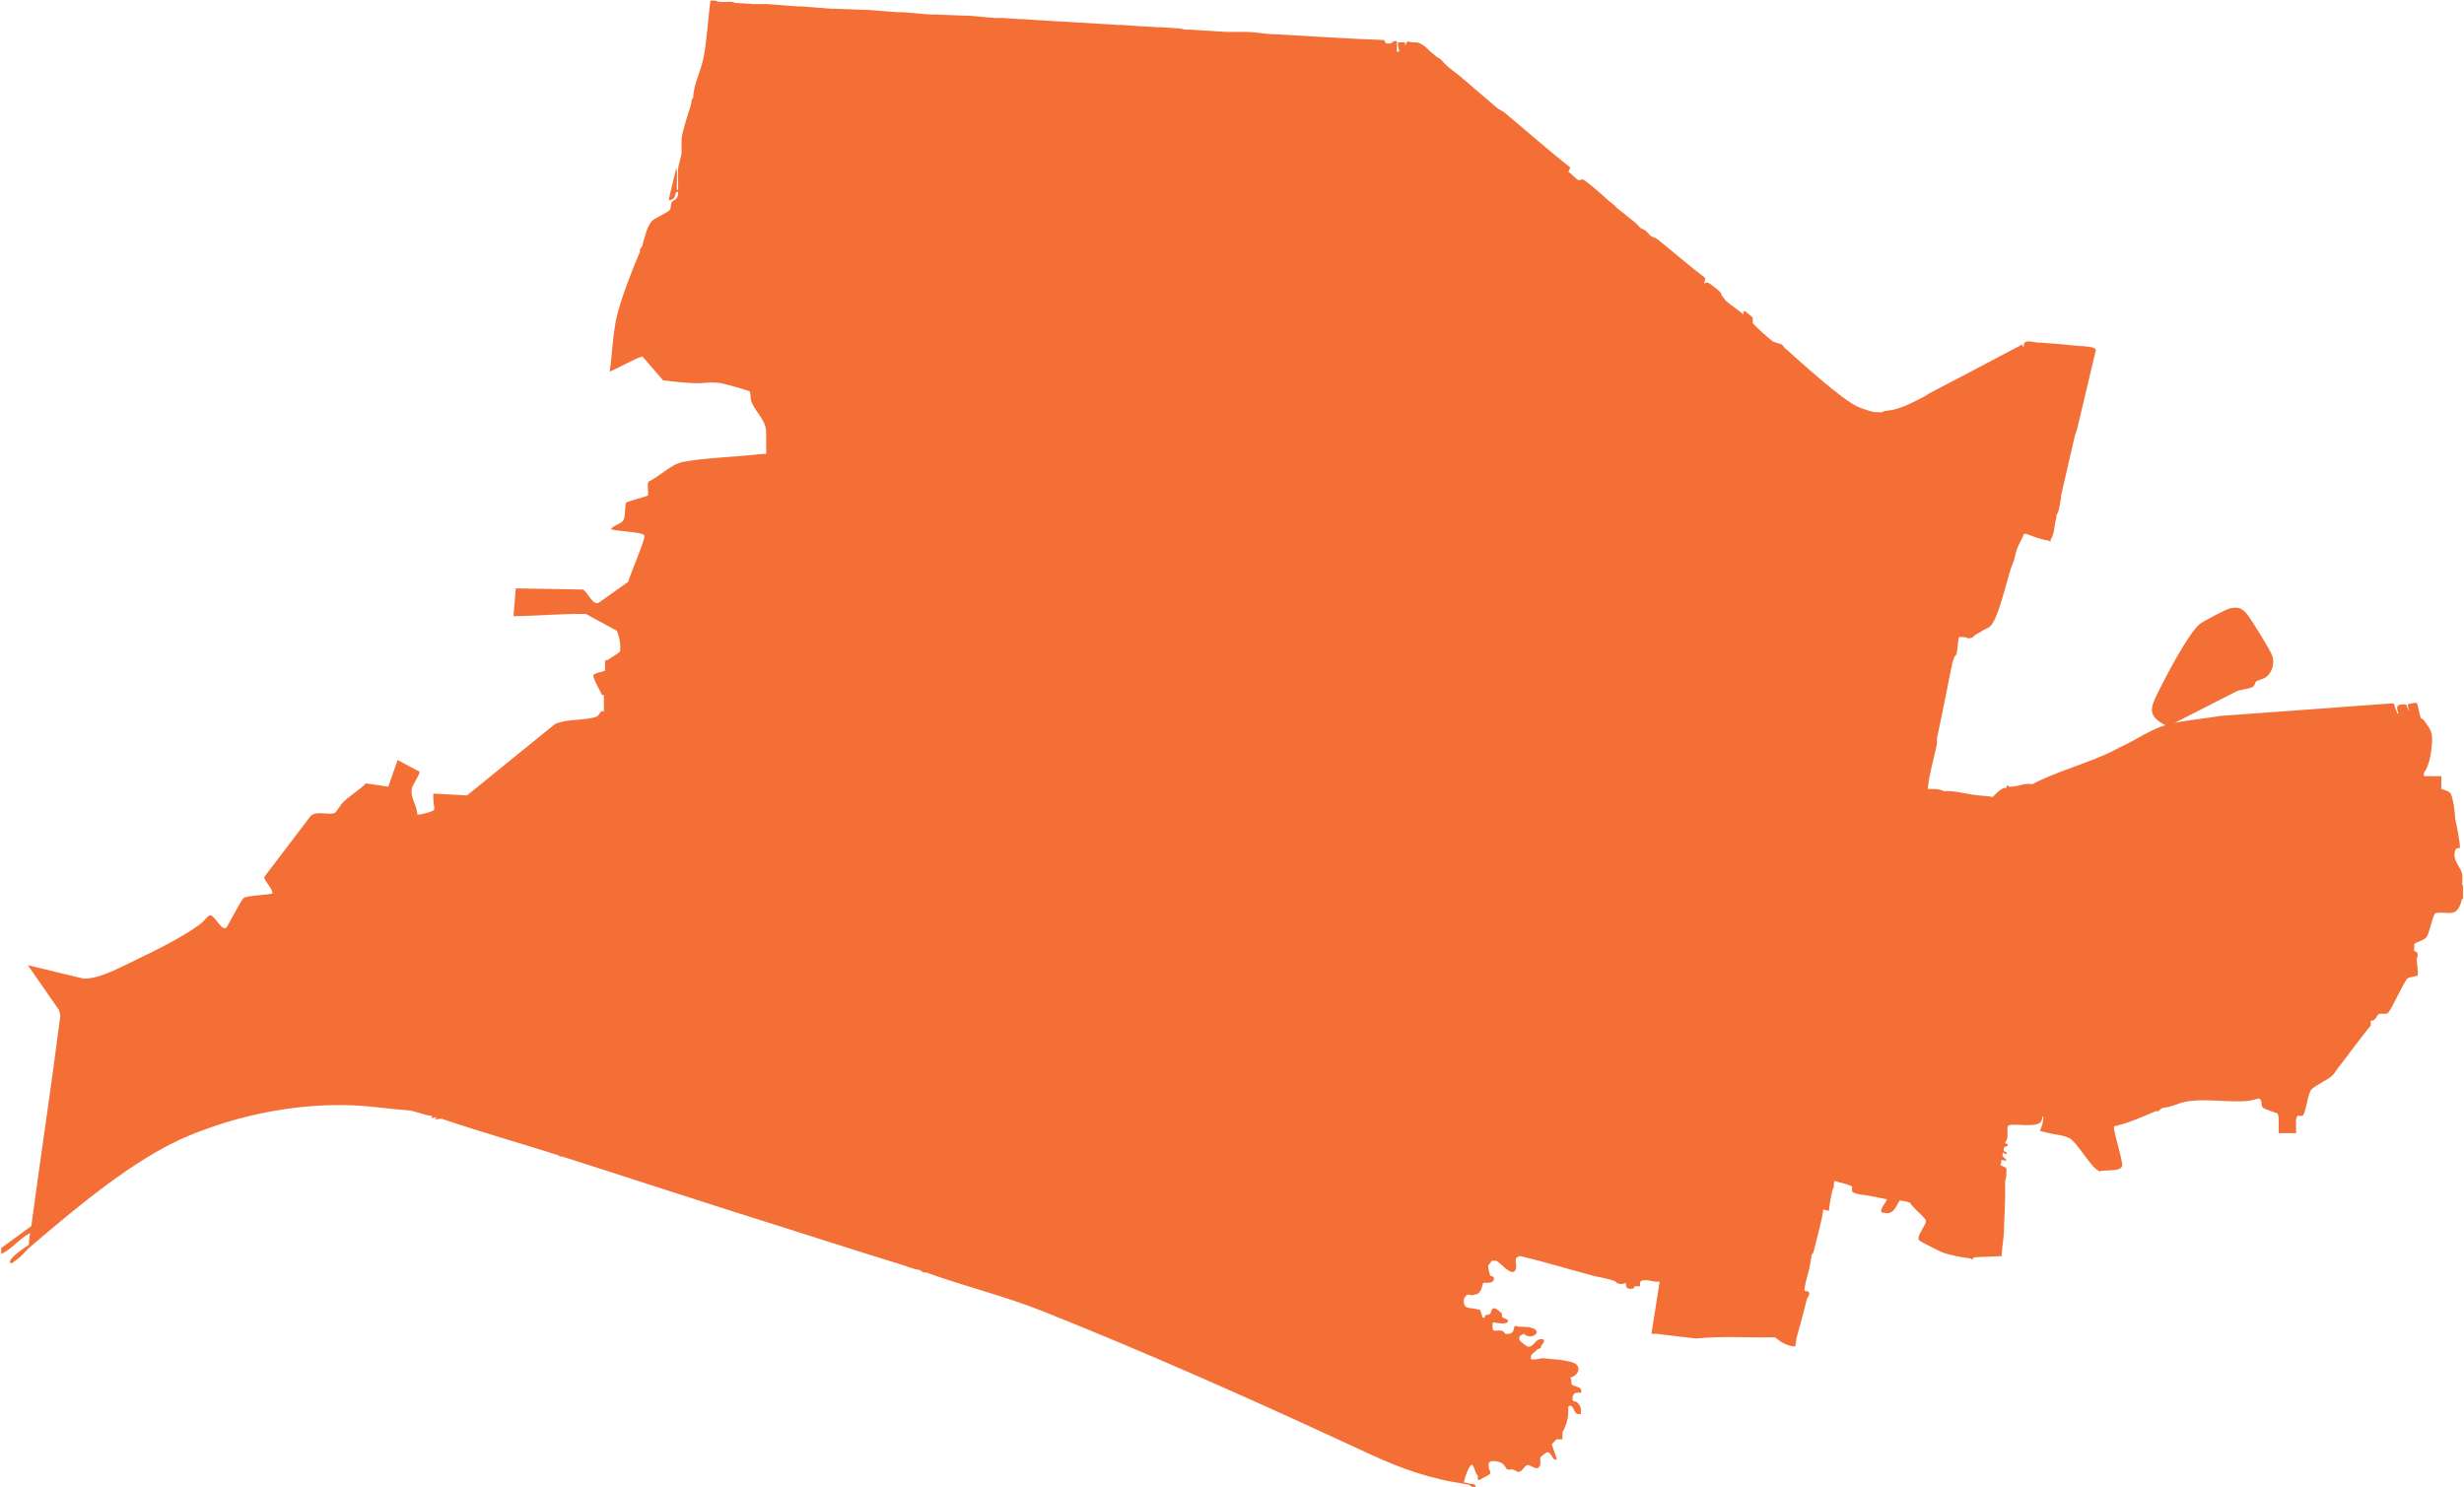 <svg width="376" height="227" viewBox="0 0 376 227" fill="none" xmlns="http://www.w3.org/2000/svg">
<path d="M375.724 135.097C375.71 134.522 375.809 133.813 375.687 133.275C375.465 132.291 374.128 131.267 374.684 129.722C374.81 129.375 375.266 129.497 375.344 129.415C375.528 129.217 374.824 125.581 374.662 125.013C374.643 124.232 374.327 121.371 373.848 120.962C373.6 120.748 372.885 120.515 372.539 120.412C372.532 119.767 372.546 119.11 372.539 118.466H369.885V117.935C370.762 116.825 371.054 114.662 371.12 113.246C371.204 111.502 370.77 111.23 369.855 109.906C369.734 109.733 369.446 109.659 369.398 109.574C369.298 109.39 368.912 107.432 368.812 107.329C368.66 107.178 367.684 107.425 367.404 107.5L367.581 108.558C367.275 107.994 367.368 107.482 366.873 107.496C365.646 107.534 365.65 107.788 365.989 108.912H365.812C365.716 108.484 365.417 107.979 365.37 107.492L365.182 107.341L338.84 109.269C336.537 109.664 334.137 109.852 331.853 110.331L341.281 105.52C341.937 105.185 343.212 105.202 343.772 104.827C344.148 104.576 344.107 104.149 344.277 104.004C344.469 103.843 345.394 103.651 345.814 103.329C346.753 102.611 347.115 101.217 346.749 100.111C346.462 99.245 343.697 94.795 343.034 93.918C342.249 92.878 341.66 92.565 340.292 92.849C339.736 92.966 336.271 94.785 335.737 95.194C333.982 96.539 330.421 103.426 329.283 105.723C328.114 108.079 327.691 109.284 330.437 110.681C330.219 110.74 330.102 110.792 329.906 110.859C327.886 111.559 326.091 112.823 324.245 113.69C323.633 113.977 323.324 114.136 322.83 114.398C318.989 116.437 314.003 117.62 310.095 119.706C308.934 119.423 307.898 120.137 306.557 120.06C306.538 120.06 306.372 119.758 306.232 119.905C306.151 119.99 306.232 120.214 306.202 120.237C306.172 120.263 305.693 120.259 305.431 120.436C305.004 120.719 304.417 121.25 304.078 121.652C303.706 121.516 301.741 121.409 301.07 121.299C299.88 121.103 297.765 120.598 296.648 120.768C295.911 120.34 294.986 120.433 294.17 120.414C294.388 118.158 295.063 115.95 295.542 113.73C295.623 113.347 295.523 112.926 295.586 112.628C295.815 111.541 296.073 110.387 296.294 109.266C296.748 106.977 297.264 104.555 297.709 102.188L297.749 102.018C297.789 101.871 297.849 101.69 297.882 101.48C297.894 101.424 297.875 101.363 297.882 101.303L298.236 100.241C298.376 100.045 298.449 100.175 298.589 99.71C298.707 99.323 298.795 97.395 298.951 97.241C299.18 97.222 299.423 97.208 299.647 97.234C299.706 97.241 299.765 97.23 299.825 97.234C300.028 97.252 300.164 97.51 300.757 97.377C301.203 97.274 301.295 96.938 301.417 96.879C301.538 96.82 301.649 96.769 301.77 96.702C302.183 96.48 302.286 96.414 302.654 96.171C302.993 95.949 303.48 95.879 303.816 95.474C305.054 93.973 306.207 88.706 306.901 86.615C306.971 86.402 307.137 86.089 307.254 85.731C307.457 85.119 307.586 84.352 307.785 83.785C307.977 83.231 308.603 82.218 308.846 81.484C308.954 81.506 309.115 81.454 309.2 81.484C310.527 81.982 311.304 82.296 312.738 82.546C312.76 82.55 312.776 82.716 312.827 82.719C312.937 82.689 312.897 82.616 312.916 82.546C312.93 82.494 312.909 82.429 312.916 82.369C313.428 81.686 313.476 80.547 313.624 79.715C313.687 79.364 313.848 79.025 313.801 78.653C314.299 77.898 314.31 76.862 314.509 75.999C314.535 75.892 314.483 75.749 314.509 75.645C315.22 72.589 315.924 69.478 316.632 66.444C316.676 66.248 316.879 65.848 316.985 65.383C317.91 61.398 318.905 57.427 319.819 53.438C319.782 52.903 318.282 52.893 317.692 52.818C317.578 52.804 317.453 52.83 317.339 52.818C315.349 52.601 313.321 52.424 311.324 52.287C311.206 52.28 311.088 52.295 310.97 52.287C310.178 52.236 308.611 51.624 308.847 52.996C308.497 53.017 308.862 52.557 308.427 52.656C303.743 55.137 299.051 57.63 294.344 60.073C294.07 60.214 293.897 60.383 293.813 60.427C292.184 61.271 290.662 62.13 288.859 62.55C288.572 62.616 287.971 62.679 287.621 62.728C287.462 62.749 287.319 62.898 287.267 62.905C287.031 62.938 286.629 62.926 286.383 62.905C286.269 62.893 286.14 62.923 286.03 62.905C285.543 62.828 284.047 62.326 283.552 62.108C281.049 61.013 274.604 55.1 272.234 52.995C272.02 52.803 272.285 52.807 271.703 52.464C271.663 52.438 271.581 52.485 271.526 52.464C271.32 52.382 270.597 52.158 270.549 52.129C270.177 51.893 267.515 49.526 267.456 49.279C267.401 49.047 267.556 48.664 267.419 48.431C267.382 48.368 266.372 47.535 266.306 47.509C265.956 47.366 266.008 47.848 266.045 48.04C265.318 47.266 264.106 46.621 263.391 45.917C263.159 45.688 262.916 45.267 262.683 45.032C262.65 44.999 262.662 44.741 262.517 44.586C262.304 44.354 260.837 43.167 260.623 43.134C260.487 43.112 260.163 43.2 260.03 43.263C260.093 43.041 260.28 42.577 260.184 42.407C257.718 40.523 255.374 38.481 252.957 36.538C252.555 36.214 252.134 36.199 251.895 36.007C251.645 35.804 251.39 35.421 251.011 35.123C250.904 35.039 250.539 34.961 250.303 34.77C250.189 34.678 249.794 34.19 249.419 33.885C249.143 33.661 248.797 33.392 248.535 33.177C247.949 32.694 247.333 32.211 246.766 31.762C246.614 31.64 246.427 31.393 246.235 31.231C246.01 31.039 245.8 30.833 245.527 30.7C245.148 30.269 241.911 27.441 241.525 27.39C241.296 27.36 241.075 27.574 240.758 27.434C240.489 27.317 239.641 26.321 239.335 26.277L239.611 25.565C236.231 22.885 232.995 20.028 229.693 17.26C229.358 16.976 228.764 16.725 228.547 16.549C226.609 14.923 224.552 13.098 222.532 11.417C222.266 11.195 221.997 11.029 221.824 10.886C221.541 10.65 221.205 10.395 220.94 10.178C220.844 10.101 220.741 9.953 220.586 9.824C220.329 9.611 220.06 9.238 219.702 8.94C219.577 8.833 219.404 8.807 219.349 8.763C218.995 8.468 218.641 8.162 218.288 7.878C217.82 7.502 217.657 7.163 217.049 6.817C216.256 6.367 216.4 6.492 215.457 6.463C214.9 6.445 214.842 5.94 214.395 6.994C214.388 6.817 214.403 6.64 214.395 6.463H213.334C213.268 6.95 213.481 7.407 213.511 7.878H213.158C213.147 7.348 213.165 6.813 213.158 6.286C212.823 6.242 212.712 6.26 212.45 6.463C212.387 6.511 212.291 6.552 212.273 6.64H211.565L211.387 6.463L211.21 6.11C205.678 5.907 200.123 5.553 194.584 5.225H194.406C194.289 5.218 194.17 5.233 194.053 5.225C192.892 5.155 191.337 4.872 190.249 4.872H187.419C186.671 4.872 185.359 4.746 184.499 4.695C184.382 4.687 184.263 4.702 184.146 4.695C183.379 4.65 182.491 4.566 181.669 4.517C181.551 4.51 181.433 4.524 181.315 4.517C181.198 4.51 181.079 4.524 180.962 4.517H180.785C180.656 4.51 180.287 4.363 179.9 4.34C179.019 4.288 178.135 4.214 177.247 4.163C177.129 4.155 177.011 4.17 176.893 4.163C175.835 4.1 174.771 4.048 173.709 3.985C172.88 3.938 172.062 3.857 171.232 3.808C171.055 3.797 170.879 3.819 170.701 3.808C169.757 3.752 168.815 3.686 167.871 3.631H167.693C166.749 3.575 165.807 3.509 164.863 3.454H164.685C163.797 3.402 162.92 3.328 162.032 3.276C161.915 3.269 161.796 3.283 161.679 3.276C160.735 3.221 159.792 3.155 158.848 3.099H158.671C157.841 3.052 157.023 2.97 156.193 2.922C156.016 2.91 155.84 2.933 155.663 2.922C154.774 2.87 153.893 2.796 153.009 2.744C152.659 2.723 152.298 2.766 151.948 2.744C150.547 2.663 149.103 2.471 147.702 2.391C147.525 2.38 147.349 2.402 147.172 2.391C145.704 2.306 144.215 2.299 142.749 2.214C142.513 2.199 142.277 2.228 142.041 2.214C140.629 2.132 139.084 1.945 137.618 1.86C137.382 1.846 137.146 1.874 136.91 1.86C135.384 1.771 133.836 1.594 132.31 1.507C132.193 1.499 132.074 1.514 131.957 1.507C130.431 1.418 128.879 1.418 127.357 1.329C127.179 1.318 127.003 1.341 126.826 1.329C125.355 1.245 123.756 1.063 122.226 0.976C122.049 0.964 121.872 0.987 121.695 0.976C120.173 0.887 118.621 0.71 117.095 0.622C116.918 0.611 116.742 0.634 116.564 0.622C116.329 0.608 116.093 0.637 115.857 0.622C115.565 0.604 115.267 0.641 114.972 0.622C114.051 0.571 113.081 0.505 112.142 0.445C112.112 0.445 111.899 0.283 111.611 0.268C110.819 0.227 109.813 0.448 109.134 0.09H108.426C107.998 2.966 107.906 6.151 107.316 8.978C106.9 10.973 105.831 12.893 105.771 14.954C105.757 15.002 105.617 15.064 105.594 15.131C105.517 15.375 105.51 15.721 105.417 16.016C104.989 17.398 104.514 18.899 104.19 20.185C103.851 21.52 104.075 22.187 104.002 23.271C103.95 24.056 103.544 25.011 103.475 25.841C103.384 26.895 103.534 28.045 103.475 29.111C103.475 29.089 103.295 28.915 103.291 28.683C103.272 27.651 103.394 26.593 103.21 25.572L102.055 30.434C102.177 30.678 102.527 30.475 102.686 30.357C103.276 29.933 102.856 29.258 103.471 29.284C103.527 30.6 102.793 30.386 102.502 30.881C102.306 31.213 102.461 31.71 102.181 32.068C101.898 32.426 100.106 33.207 99.591 33.632C98.758 34.321 98.289 36.519 97.987 37.602L97.714 37.945C97.618 38.1 97.684 38.369 97.633 38.487C96.494 41.116 94.868 45.308 94.183 48.043C93.505 50.756 93.456 53.93 93.037 56.713C93.774 56.47 97.67 54.314 98.049 54.427L101.174 58.037C102.799 58.258 104.484 58.435 106.125 58.483C107.411 58.52 108.528 58.229 110.017 58.483C110.496 58.565 114.255 59.582 114.407 59.755C114.543 59.91 114.532 60.868 114.617 61.137C115.166 62.866 116.917 64.027 116.917 66.003V69.277C116.15 69.284 115.376 69.377 114.617 69.454C111.374 69.786 107.209 69.912 104.109 70.53C102.414 70.869 100.563 72.779 98.96 73.52C98.687 73.966 99.026 75.433 98.857 75.629C98.742 75.762 95.669 76.525 95.54 76.735C95.341 77.052 95.474 78.825 95.127 79.419C94.817 79.954 93.556 80.186 93.214 80.775C94.611 81.151 96.749 81.089 98.046 81.516C98.182 81.561 98.289 81.624 98.333 81.771C98.499 82.32 96.108 87.758 95.875 88.786L91.396 91.971C90.375 92.539 89.645 90.124 88.883 89.976L78.71 89.799L78.357 94.05C82.05 94.01 85.717 93.641 89.402 93.703L94.101 96.259C94.208 96.38 94.396 97.018 94.452 97.236C94.588 97.762 94.761 98.938 94.599 99.418C94.518 99.654 93.066 100.468 92.682 100.774C92.642 100.807 92.358 100.671 92.321 100.884C92.321 101.378 92.342 101.876 92.328 102.367C91.797 102.595 91.03 102.632 90.544 103.008C90.452 103.454 91.381 105.109 91.654 105.617C91.787 105.865 91.724 106.178 92.152 106.082V106.613C92.152 107.203 92.159 107.793 92.152 108.383V108.56C92.049 108.582 91.857 108.527 91.798 108.56C91.496 108.733 91.419 109.242 90.961 109.404C89.262 109.998 86.417 109.688 84.659 110.532L71.272 121.397L66.149 121.123C65.99 121.554 66.344 123.45 66.252 123.604C66.086 123.877 63.841 124.463 63.679 124.308C63.646 122.896 62.51 121.65 62.875 120.235C62.985 119.811 64.168 117.993 64.018 117.78L60.671 115.996L59.252 120.066L55.846 119.565C54.818 120.601 53.369 121.449 52.349 122.448C52.024 122.768 51.35 123.904 51.117 124.048C50.35 124.515 48.065 123.583 47.31 124.663L40.348 133.817C40.205 134.362 41.667 135.656 41.568 136.342C41.372 136.574 37.742 136.662 37.218 137.034C36.676 137.422 34.775 141.451 34.472 141.628C33.72 142.063 32.744 139.519 31.966 139.723C31.693 139.797 30.952 140.751 30.591 141.02C27.826 143.07 23.721 145.075 20.584 146.58C18.476 147.594 15.004 149.489 12.73 149.356L4.249 147.317L9 154.151L9.21 155.007C7.847 165.731 6.213 176.418 4.776 187.131L0.176 190.493V191.378C1.808 190.685 2.984 189 4.599 188.193C4.524 188.768 4.374 189.383 4.421 189.962C3.942 190.313 1.03 192.163 1.591 192.794C1.716 192.934 2.299 192.447 2.457 192.333C3.324 191.718 3.968 190.851 4.599 190.317C11.49 184.448 20.529 176.758 28.828 173.33C36.745 170.059 45.612 168.316 54.215 168.722C56.857 168.847 59.54 169.285 62.142 169.444C63.27 169.51 64.781 170.244 65.968 170.321L65.788 170.672L66.672 170.499L66.322 170.849L67.383 170.742C73.291 172.751 79.303 174.447 85.244 176.334L85.422 176.512C85.517 176.542 85.679 176.482 85.775 176.512C94.207 179.191 102.637 181.968 111.066 184.651C113.299 185.362 115.57 186.075 117.789 186.774C124.331 188.846 130.858 190.962 137.422 192.968C138.495 193.296 139.276 193.695 140.43 193.852C140.563 194.037 140.755 194.133 140.961 194.206C141.053 194.239 141.223 194.173 141.314 194.206C147.222 196.34 153.341 197.815 159.171 200.141C174.578 206.283 190.64 213.405 205.696 220.394C210.878 222.802 214.509 224.563 220.199 225.88C221.501 226.182 222.801 226.337 224.091 226.588C224.213 226.609 224.479 226.861 224.622 226.941H225.153C225.293 226.41 224.507 226.521 224.091 226.41C223.866 226.352 223.572 226.293 223.383 226.233C223.446 225.997 223.493 225.761 223.56 225.525C223.675 225.109 224.191 223.748 224.537 223.578C224.932 223.382 225.094 225.046 225.507 225.17C225.418 226.351 225.736 225.837 226.391 225.524C228.057 224.727 227.228 224.934 227.154 223.633C227.102 222.711 228.37 222.976 228.967 223.209C229.62 223.464 229.826 224.172 229.963 224.245C230.195 224.374 230.608 224.219 230.891 224.289C231.212 224.366 231.433 224.677 231.775 224.647C232.28 224.607 232.678 223.684 233.047 223.611C233.515 223.519 234.186 224.289 234.702 224.027C235.34 223.703 234.886 222.737 235.097 222.372C235.126 222.32 236.003 221.664 236.062 221.65C236.733 221.465 236.988 223.227 237.533 222.689C237.624 222.601 236.88 220.913 236.825 220.389L237.533 219.681C237.806 219.637 238.133 219.714 238.417 219.681C238.372 219.353 238.48 218.918 238.417 218.619C239.109 217.417 239.415 216.113 239.301 214.726C239.397 214.7 239.514 214.406 239.832 214.623C240.215 214.889 240.219 216.083 241.243 215.788C241.318 215.069 241.206 214.472 240.628 214.007C240.436 213.852 240.013 213.892 239.99 213.738C239.847 212.791 240.333 212.377 241.243 212.599C241.612 211.526 240.072 211.659 239.861 211.327C239.74 211.135 239.843 210.501 239.648 210.217C240.894 209.999 241.472 208.429 239.976 207.939C239.597 207.813 238.129 207.526 237.739 207.508C236.869 207.461 236.202 207.349 235.487 207.298C234.898 207.258 233.077 208.046 233.725 206.76C233.788 206.631 234.433 206.181 234.698 205.876C235.266 205.805 235.118 205.532 235.228 205.345C235.38 205.083 235.704 204.914 235.582 204.46C234.252 204.04 234.277 205.552 233.19 205.536C232.924 205.532 231.878 204.608 231.86 204.522C231.713 203.866 232.147 203.755 232.578 203.575C233.359 204.596 235.663 203.362 233.817 202.691C232.928 202.37 232.18 202.65 231.262 202.356C230.831 202.444 231.281 203.457 230.186 203.587C229.398 203.679 229.644 203.211 229.228 203.112C228.218 202.869 227.566 203.746 227.802 201.803C228.189 201.895 230.275 202.294 230.098 201.537C230.035 201.268 229.335 201.18 229.25 201.054C229.161 200.914 229.246 200.6 229.121 200.394C229.088 200.339 228.262 199.716 228.203 199.697C227.521 199.51 227.569 200.335 227.399 200.516C227.229 200.696 226.88 200.633 226.684 200.745C226.503 200.848 226.566 201.08 226.551 201.091C226.172 201.379 226.149 200.623 226.024 200.387C225.947 200.247 225.907 199.978 225.807 199.896C225.7 199.812 225.564 199.882 225.494 199.856C224.373 199.477 223.249 199.996 223.374 198.355C223.396 198.068 223.699 197.869 223.724 197.733C223.802 197.663 224.056 197.6 224.078 197.556C224.546 197.773 224.723 197.677 225.139 197.556C225.198 197.537 225.272 197.577 225.316 197.556C226.3 197.069 226.123 195.908 226.378 195.786C226.441 195.756 226.621 195.8 226.731 195.786C226.846 195.771 226.974 195.804 227.085 195.786C227.409 195.727 227.833 195.753 227.947 195.318C228.109 194.703 227.524 194.82 227.438 194.724C227.321 194.591 227.059 193.419 227.085 193.132C227.246 193.01 227.549 192.608 227.615 192.424C227.826 192.461 228.146 192.372 228.323 192.424C228.858 192.578 230.815 195.122 231.301 193.721C231.603 192.847 230.741 191.878 232.038 191.716C235.757 192.604 239.413 193.721 243.106 194.709C244.264 195.018 245.465 195.107 246.541 195.605C246.7 195.679 246.567 195.899 247.249 195.958C247.359 195.969 247.492 195.965 247.602 195.958C247.79 195.944 247.971 195.874 248.133 195.781C248.059 196.592 248.306 196.765 249.113 196.684C249.438 196.651 249.342 196.352 249.492 196.315C249.714 196.263 250.185 196.37 250.252 196.307C250.326 196.237 250.108 195.603 250.543 195.452C251.303 195.19 252.446 195.758 253.26 195.607L252.018 203.477C252.025 203.65 252.537 203.558 252.729 203.569L258.832 204.291C262.802 203.868 266.856 204.207 270.855 204.104C271.828 204.9 272.566 205.354 273.859 205.519C274.058 205.519 274.08 204.476 274.132 204.277C274.674 202.264 275.242 200.292 275.724 198.261C275.775 198.043 276.185 197.704 276.07 197.306C275.978 196.989 275.462 197.077 275.395 197.004C275.189 196.775 275.959 194.173 276.081 193.661C276.232 193.011 276.324 192.175 276.434 191.714C276.448 191.658 276.42 191.592 276.434 191.536C276.441 191.506 276.684 191.315 276.743 191.057C276.994 189.977 278.269 185.306 278.202 184.635H278.379L279.087 184.812C279.183 183.746 279.397 182.666 279.618 181.627C279.629 181.568 279.761 181.439 279.795 181.274C279.861 180.949 279.81 180.547 279.973 180.212C280.765 180.577 281.849 180.621 282.626 181.096C282.6 181.185 282.6 181.708 282.626 181.804C282.755 182.276 284.737 182.409 285.28 182.512C286.161 182.683 287.052 182.881 287.933 183.043C287.711 183.736 287.019 184.241 287.049 184.989C288.862 185.594 289.094 184.554 289.88 183.219C290.226 183.285 290.598 183.315 290.941 183.397C291.095 183.434 291.284 183.523 291.472 183.574C291.874 184.337 293.557 185.606 293.867 186.232C294.022 186.541 293.561 187.151 293.418 187.467C293.186 187.968 292.467 188.886 292.883 189.325C293.042 189.491 296.109 191.054 296.507 191.191C297.627 191.574 299.48 191.936 300.672 192.068C300.763 192.079 300.963 192.463 301.202 191.891L305.448 191.714C305.47 190.505 305.735 189.184 305.801 187.998C305.813 187.821 305.79 187.644 305.801 187.467C305.886 185.948 305.919 184.381 305.979 182.866C305.993 182.453 305.96 182.036 305.979 181.627C305.993 181.274 305.967 180.919 305.979 180.565V180.388C305.99 180.06 306.137 179.773 306.156 179.504C306.16 179.445 306.156 179.386 306.156 179.327C306.167 179.128 306.193 178.302 306.156 178.265L305.268 177.819L305.448 177.022L306.152 177.199C306.152 176.598 305.367 176.797 305.625 175.96C305.673 175.897 306.067 176.211 306.152 176.138C306.491 175.846 305.805 175.761 305.79 175.68C305.635 174.869 306.243 174.998 306.328 174.894C306.604 174.551 305.963 174.515 305.974 174.464C306.012 174.276 306.299 173.907 306.328 173.66C306.342 173.545 306.314 173.421 306.328 173.306C306.365 173.026 306.295 172.705 306.328 172.422C306.361 172.149 306.262 171.854 306.62 171.739C307.213 171.544 308.831 171.777 309.609 171.721C310.608 171.651 311.654 171.691 311.636 170.475H311.813C311.757 171.382 311.654 171.761 311.282 172.595C311.754 172.705 312.226 172.834 312.697 172.953C313.59 173.174 315.149 173.296 315.874 173.757C316.788 174.336 318.436 176.96 319.327 177.907C319.563 178.158 319.821 178.449 320.127 178.615C320.183 178.645 320.216 178.781 320.393 178.793C321.167 178.458 323.558 178.91 323.82 177.96C324.023 177.226 322.32 172.227 322.611 171.899C324.819 171.416 326.898 170.458 328.973 169.591C329.043 169.562 329.23 169.643 329.37 169.584C329.481 169.537 329.824 169.065 330.21 169.061C331.379 168.961 332.296 168.404 333.394 168.176C336.398 167.554 340.157 168.346 343.217 168.003C343.375 167.985 344.65 167.686 344.713 167.646C345.277 167.867 344.963 168.67 345.288 169.017C345.583 169.331 347.06 169.733 347.544 169.946C347.544 170.038 347.717 170.304 347.721 170.558C347.735 171.358 347.714 172.158 347.721 172.955H350.374C350.412 172.28 350.323 171.587 350.374 170.909C350.393 170.651 350.548 170.4 350.552 170.301C350.795 170.253 351.281 170.437 351.454 170.193C351.919 169.548 352.144 166.96 352.722 166.279C353.153 165.778 355.066 164.871 355.763 164.28C356.319 163.808 356.404 163.473 356.74 163.045C358.446 160.881 360.042 158.626 361.789 156.487C361.686 155.396 361.77 156.026 362.32 155.624C362.622 155.403 362.773 154.846 363.049 154.758C363.437 154.632 363.996 154.857 364.351 154.643C364.83 154.351 366.695 150.075 367.343 149.368C367.594 149.084 368.806 149.047 368.921 148.867C369.072 148.635 368.774 146.769 368.766 146.235C368.766 146.209 368.932 146.099 368.936 145.954C368.976 145.084 368.439 145.22 368.413 145.173C368.336 145.03 368.468 144.362 368.413 144.111C368.476 144.081 368.53 143.964 368.59 143.934C369.139 143.665 369.95 143.499 370.337 142.938C370.713 142.393 371.258 139.635 371.59 139.414C372.047 139.108 373.754 139.547 374.561 139.201C375.15 138.951 375.596 137.833 375.666 137.211H375.844V135.087H375.666L375.707 135.099L375.724 135.097ZM202.006 167.173L202.231 165.887L202.415 164.821L202.006 167.173Z" fill="#F36F36"/>
</svg>

